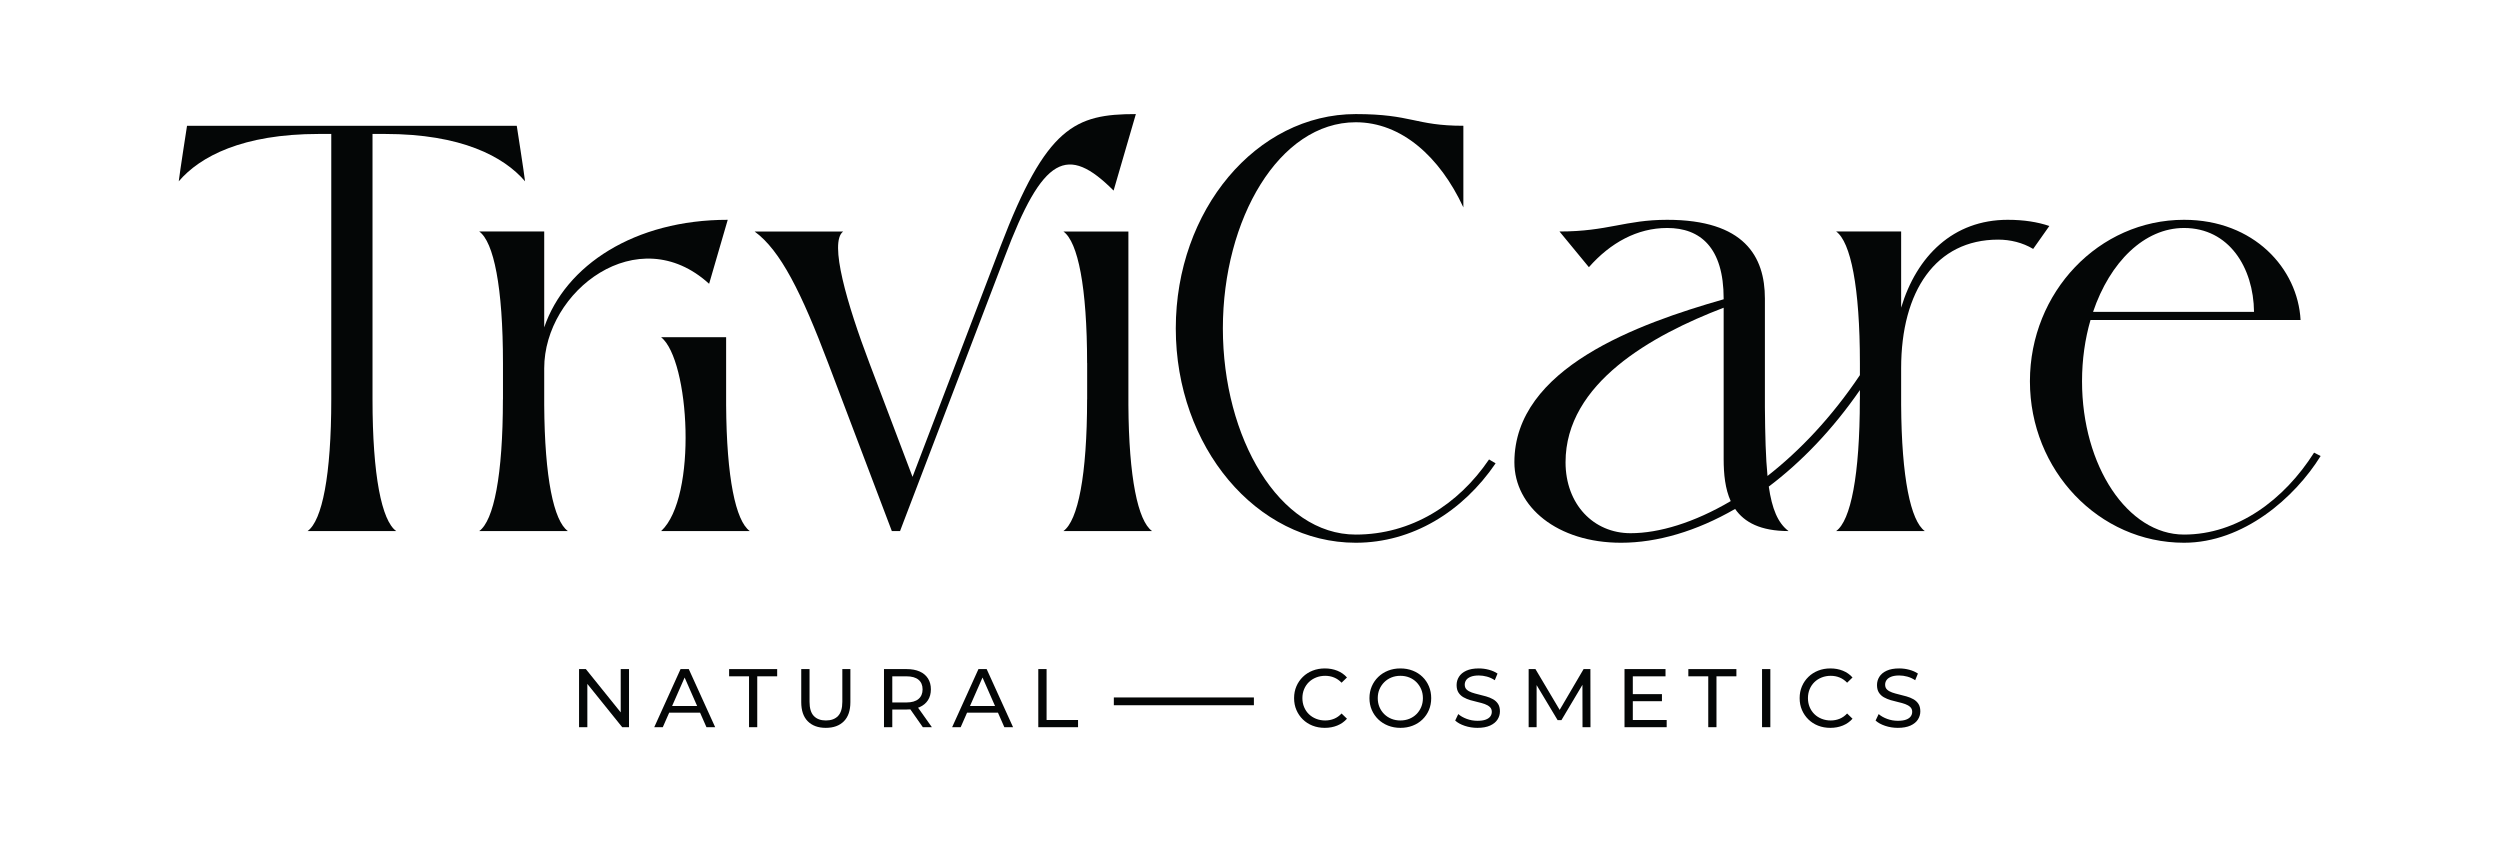 <?xml version="1.0" encoding="UTF-8" standalone="no"?>
<!-- Created with Inkscape (http://www.inkscape.org/) -->

<svg
   version="1.1"
   id="svg2"
   xml:space="preserve"
   width="1122.52"
   height="377.947"
   viewBox="0 0 1122.52 377.947"
   sodipodi:docname="TriviCare_byn Positivo.eps"
   xmlns:inkscape="http://www.inkscape.org/namespaces/inkscape"
   xmlns:sodipodi="http://sodipodi.sourceforge.net/DTD/sodipodi-0.dtd"
   xmlns="http://www.w3.org/2000/svg"
   xmlns:svg="http://www.w3.org/2000/svg"><defs
     id="defs6" /><sodipodi:namedview
     id="namedview4"
     pagecolor="#ffffff"
     bordercolor="#666666"
     borderopacity="1.0"
     inkscape:pageshadow="2"
     inkscape:pageopacity="0.0"
     inkscape:pagecheckerboard="0" /><g
     id="g8"
     inkscape:groupmode="layer"
     inkscape:label="ink_ext_XXXXXX"
     transform="matrix(1.333,0,0,-1.333,0,377.947)"><g
       id="g10"
       transform="scale(0.1)"><path
         d="m 1740.66,2411.66 c 0,0 24.76,-158.64 27.91,-187.09 -71.42,83.57 -214.69,159.54 -471.68,159.54 h -42.1 v -893.83 c 0,-256.98 30.98,-408.74 79.78,-443.79 -18.53,0 -202.07,0 -218.69,0 -16.59,0 -61.23,0 -79.76,0 48.79,35.05 79.76,186.81 79.76,443.79 v 893.83 h -42.08 c -256.984,0 -400.277,-75.97 -471.691,-159.54 3.161,28.45 27.907,187.09 27.907,187.09 H 1740.66"
         style="fill:#040606;fill-opacity:1;fill-rule:nonzero;stroke:none"
         id="path12" /><path
         d="m 2525.6,1046.49 c -18.51,0 -201.96,0 -218.61,0 v 0.67 l -0.22,-0.67 c -16.6,0 -61.25,0 -79.78,0 122.87,113.93 95.96,575.97 0,652.92 18.53,0 63.18,0 79.78,0 l 0.22,-0.67 v 0.67 h 138.9 v -228.18 c 1.49,-245.43 32.12,-390.56 79.71,-424.74 z m -137.04,832.91 c -239.5,218.33 -555.45,-23.63 -555.45,-284.65 v -123.49 c 1.49,-245.44 32.12,-390.59 79.7,-424.77 -18.5,0 -201.96,0 -218.61,0 v 0.67 l -0.22,-0.67 c -16.6,0 -61.25,0 -79.77,0 48.8,35.05 79.77,186.81 79.77,443.77 l 0.22,-1.25 v 122.75 c 0,256.98 -31.19,408.73 -79.99,443.79 18.52,0 63.17,0 79.77,0 l 0.22,-0.69 v 0.69 h 138.91 v -322.94 c 71.3,209.19 304.42,362.31 618.15,362.31 l -62.7,-215.52"
         style="fill:#040606;fill-opacity:1;fill-rule:nonzero;stroke:none"
         id="path14" /><path
         d="m 3880.6,1046.49 c -18.49,0 -201.96,0 -218.61,0 v 0.69 l -0.21,-0.69 c -16.59,0 -61.24,0 -79.77,0 48.8,35.05 79.77,186.81 79.77,443.79 l 0.21,-1.27 v 124.04 l -0.21,-1.27 c 0,256.95 -30.97,408.71 -79.77,443.75 18.51,0 63.18,0 79.77,0 l 0.21,-0.66 v 0.66 h 138.9 v -584.3 c 1.5,-245.43 32.14,-390.56 79.71,-424.74 z m -497.13,921.41 -339.97,-890.39 -11.76,-31.02 h -27.68 l -214.3,565.37 c -89.73,236.7 -160.28,379.84 -247.94,443.67 18.53,0 202.08,0 218.69,0 16.59,0 61.24,0 79.77,0 -48.8,-35.04 13.41,-245.85 88.42,-443.75 l 144.87,-382.22 0.21,-0.5 296.55,776.94 c 154.02,403.32 251.06,445.05 455.71,445.05 l -74.98,-257.71 c -155.18,155.18 -237.93,119.55 -367.59,-225.44"
         style="fill:#040606;fill-opacity:1;fill-rule:nonzero;stroke:none"
         id="path16" /><path
         d="m 4566.75,1007.12 c -334.82,0 -606.23,323.23 -606.23,721.96 0,398.73 271.41,721.97 606.23,721.97 189.44,0 199.42,-39.39 362.45,-39.39 V 2136.8 c -79.53,171.17 -208.85,286.7 -362.45,286.7 -258.1,0 -447.64,-326.11 -447.64,-694.42 0,-368.3 189.54,-694.43 447.64,-694.43 187.05,0 345.43,100.58 448.96,253.09 l 22.06,-13.18 C 4926.63,1111.4 4756.91,1007.12 4566.75,1007.12"
         style="fill:#040606;fill-opacity:1;fill-rule:nonzero;stroke:none"
         id="path18" /><path
         d="m 5829.75,1147.39 c -18.7,40.96 -23.78,90.69 -23.78,141.81 0,51.49 0,509.59 0,509.59 -240.95,-92.14 -532.57,-253.99 -532.57,-520.53 0,-141.55 94.19,-238.99 219.04,-238.99 96.17,0 214.41,35.73 337.31,108.12 z m 1073.26,926.72 -54.47,-77.28 c -35.58,21.32 -76.8,31.31 -118.01,31.31 -209.34,0 -326.71,-172.35 -326.71,-433.38 v -123.5 c 1.48,-245.44 32.13,-390.58 79.71,-424.77 -18.5,0 -201.98,0 -218.61,0 v 0.69 l -0.22,-0.69 c -16.6,0 -61.25,0 -79.78,0 48.8,35.05 79.78,186.81 79.78,443.79 l 0.22,-1.27 v 32.37 c -92.2,-133.36 -197.22,-242.3 -306.95,-325.04 10.77,-74.78 30.39,-122.64 66.56,-149.85 -94.16,0 -148.82,29.41 -179.95,74.54 -129.79,-74.96 -262.13,-113.91 -384.29,-113.91 -215.31,0 -359.23,121.61 -359.23,271.14 0,317.22 416.4,466.5 704.91,548.96 v 2.3 c 0,171.95 -78.62,237.85 -189.8,237.85 -0.19,0 -0.39,-0.01 -0.57,-0.01 v 0.01 c -100.7,0 -190.95,-49.66 -263.57,-132.05 l -98.64,119.78 -0.27,0.43 c 163.03,0 221.39,39.4 362.48,39.4 259.84,0 329.29,-123.37 329.29,-265.41 v -365.86 c 0.79,-94.01 2.72,-170.34 8.79,-231.56 108.48,84.76 216.09,197.75 311.24,339.67 v 40.01 c 0,256.95 -31.2,408.71 -80,443.77 18.53,0 63.18,0 79.78,0 l 0.22,-0.68 v 0.68 h 138.9 v -256.58 c 52.44,174.44 176.06,295.96 358.87,295.96 54.9,0 101.27,-7.55 140.32,-20.82"
         style="fill:#040606;fill-opacity:1;fill-rule:nonzero;stroke:none"
         id="path20" /><path
         d="m 7050.3,1784.92 h 542.15 c -1.59,148.84 -84.13,282.45 -235.82,282.45 -133.72,0 -249.55,-114.83 -306.33,-282.45 z m 766.49,-485.66 c -87.11,-140.6 -260.2,-292.14 -460.16,-292.14 -286.65,0 -519.03,243.51 -519.03,543.9 0,300.37 232.35,543.89 519,543.91 h 0.03 c 235.58,0 383.36,-164.25 392.62,-337.58 h -157.4 c 0,0 0,0 0,0.03 h -550.18 c -18.36,-63.22 -28.55,-132.99 -28.55,-206.36 0,-285.19 153.78,-516.37 343.51,-516.37 180.16,0 337.15,117.01 438.14,276.01 l 22.02,-11.4"
         style="fill:#040606;fill-opacity:1;fill-rule:nonzero;stroke:none"
         id="path22" /><path
         d="m 1950.47,385.84 v 195.711 h 22.92 l 129.45,-160.762 h -12.02 v 160.762 h 27.95 V 385.84 h -22.92 L 1966.4,546.609 h 12.02 V 385.84 h -27.95"
         style="fill:#040606;fill-opacity:1;fill-rule:nonzero;stroke:none"
         id="path24" /><path
         d="m 2241.51,434.762 7.55,22.367 h 110.15 l 8.11,-22.367 z m -37.75,-48.922 88.63,195.711 h 27.68 l 88.9,-195.711 h -29.35 l -79.12,180.039 h 11.18 L 2232.56,385.84 h -28.8"
         style="fill:#040606;fill-opacity:1;fill-rule:nonzero;stroke:none"
         id="path26" /><path
         d="m 2523.04,385.84 v 171.379 h -67.09 v 24.332 h 161.88 v -24.332 h -67.11 V 385.84 h -27.68"
         style="fill:#040606;fill-opacity:1;fill-rule:nonzero;stroke:none"
         id="path28" /><path
         d="m 2781.65,383.609 c -25.72,0 -45.95,7.352 -60.66,22.082 -14.73,14.719 -22.09,36.258 -22.09,64.59 v 111.27 h 27.96 V 471.398 c 0,-21.808 4.79,-37.738 14.39,-47.808 9.6,-10.07 23.16,-15.102 40.68,-15.102 17.7,0 31.36,5.032 40.97,15.102 9.6,10.07 14.39,26 14.39,47.808 v 110.153 h 27.12 v -111.27 c 0,-28.332 -7.32,-49.871 -21.95,-64.59 -14.63,-14.73 -34.9,-22.082 -60.81,-22.082"
         style="fill:#040606;fill-opacity:1;fill-rule:nonzero;stroke:none"
         id="path30" /><path
         d="m 3108.47,385.84 -49.76,71.019 h 29.92 l 50.32,-71.019 z m -102.88,69.621 -12.58,13.68 h 60.11 c 17.89,0 31.45,3.879 40.68,11.621 9.22,7.718 13.84,18.59 13.84,32.558 0,13.981 -4.62,24.801 -13.84,32.45 -9.23,7.621 -22.79,11.449 -40.68,11.449 h -60.11 l 12.58,13.992 z m -27.96,-69.621 v 195.711 h 76.33 c 17.14,0 31.78,-2.711 43.89,-8.11 12.12,-5.41 21.43,-13.242 27.96,-23.492 6.52,-10.238 9.79,-22.461 9.79,-36.629 0,-14.16 -3.27,-26.32 -9.79,-36.48 -6.53,-10.149 -15.84,-17.93 -27.96,-23.34 -12.11,-5.41 -26.75,-8.109 -43.89,-8.109 h -60.95 l 12.58,12.859 v -72.41 h -27.96"
         style="fill:#040606;fill-opacity:1;fill-rule:nonzero;stroke:none"
         id="path32" /><path
         d="m 3244.91,434.762 7.55,22.367 h 110.15 l 8.11,-22.367 z m -37.75,-48.922 88.64,195.711 h 27.67 l 88.91,-195.711 h -29.36 l -79.12,180.039 h 11.19 L 3235.96,385.84 h -28.8"
         style="fill:#040606;fill-opacity:1;fill-rule:nonzero;stroke:none"
         id="path34" /><path
         d="m 3497.38,385.84 v 195.711 h 27.95 V 410.16 h 105.96 v -24.32 h -133.91"
         style="fill:#040606;fill-opacity:1;fill-rule:nonzero;stroke:none"
         id="path36" /><path
         d="m 4462.46,383.609 c -14.91,0 -28.66,2.473 -41.24,7.403 -12.58,4.929 -23.49,11.929 -32.7,20.976 -9.23,9.043 -16.46,19.602 -21.67,31.723 -5.22,12.109 -7.84,25.43 -7.84,39.98 0,14.539 2.62,27.868 7.84,39.981 5.21,12.117 12.49,22.687 21.8,31.726 9.32,9.063 20.28,16.032 32.85,20.981 12.58,4.93 26.33,7.402 41.24,7.402 15.09,0 29.03,-2.562 41.8,-7.691 12.76,-5.121 23.62,-12.719 32.57,-22.789 l -18.17,-17.602 c -7.47,7.832 -15.85,13.653 -25.17,17.481 -9.33,3.82 -19.29,5.73 -29.91,5.73 -11,0 -21.2,-1.879 -30.62,-5.609 -9.41,-3.731 -17.56,-8.93 -24.45,-15.641 -6.91,-6.719 -12.27,-14.691 -16.08,-23.91 -3.83,-9.219 -5.74,-19.238 -5.74,-30.059 0,-10.812 1.91,-20.82 5.74,-30.05 3.81,-9.231 9.17,-17.192 16.08,-23.911 6.89,-6.71 15.04,-11.921 24.45,-15.64 9.42,-3.738 19.62,-5.602 30.62,-5.602 10.62,0 20.58,1.903 29.91,5.731 9.32,3.82 17.7,9.742 25.17,17.75 l 18.17,-17.61 c -8.95,-10.07 -19.81,-17.718 -32.57,-22.918 -12.77,-5.23 -26.8,-7.832 -42.08,-7.832"
         style="fill:#040606;fill-opacity:1;fill-rule:nonzero;stroke:none"
         id="path38" /><path
         d="m 4716.88,408.488 c 11,0 21.12,1.864 30.34,5.602 9.23,3.719 17.23,8.988 24.04,15.781 6.81,6.801 12.12,14.77 15.94,23.899 3.82,9.128 5.73,19.109 5.73,29.921 0,10.821 -1.91,20.731 -5.73,29.77 -3.82,9.039 -9.13,17.019 -15.94,23.91 -6.81,6.891 -14.81,12.199 -24.04,15.93 -9.22,3.73 -19.34,5.609 -30.34,5.609 -10.81,0 -20.83,-1.879 -30.05,-5.609 -9.22,-3.731 -17.29,-9.039 -24.18,-15.93 -6.9,-6.891 -12.26,-14.871 -16.09,-23.91 -3.82,-9.039 -5.72,-18.949 -5.72,-29.77 0,-10.812 1.9,-20.793 5.72,-29.921 3.83,-9.129 9.19,-17.098 16.09,-23.899 6.89,-6.793 14.96,-12.062 24.18,-15.781 9.22,-3.738 19.24,-5.602 30.05,-5.602 z m 0.28,-24.879 c -14.91,0 -28.75,2.512 -41.52,7.539 -12.76,5.043 -23.81,12.071 -33.13,21.114 -9.32,9.039 -16.58,19.617 -21.81,31.738 -5.21,12.109 -7.82,25.34 -7.82,39.691 0,14.348 2.61,27.59 7.82,39.7 5.23,12.121 12.49,22.699 21.81,31.738 9.32,9.031 20.32,16.082 33,21.109 12.66,5.024 26.56,7.543 41.65,7.543 14.92,0 28.7,-2.472 41.38,-7.402 12.67,-4.949 23.67,-11.918 32.99,-20.981 9.32,-9.039 16.54,-19.66 21.67,-31.867 5.13,-12.203 7.69,-25.492 7.69,-39.84 0,-14.55 -2.56,-27.871 -7.69,-39.98 -5.13,-12.121 -12.35,-22.68 -21.67,-31.723 -9.32,-9.047 -20.32,-16.047 -32.99,-20.976 -12.68,-4.93 -26.46,-7.403 -41.38,-7.403"
         style="fill:#040606;fill-opacity:1;fill-rule:nonzero;stroke:none"
         id="path40" /><path
         d="m 4976.6,383.609 c -14.92,0 -29.18,2.282 -42.77,6.84 -13.62,4.571 -24.33,10.492 -32.16,17.77 l 10.35,21.801 c 7.44,-6.54 16.95,-11.93 28.52,-16.231 11.54,-4.277 23.57,-6.41 36.06,-6.41 11.37,0 20.6,1.301 27.68,3.902 7.08,2.61 12.3,6.188 15.65,10.77 3.36,4.558 5.04,9.73 5.04,15.508 0,6.711 -2.2,12.121 -6.57,16.211 -4.38,4.101 -10.07,7.41 -17.06,9.941 -6.98,2.5 -14.67,4.699 -23.06,6.57 -8.39,1.848 -16.82,4.059 -25.31,6.559 -8.48,2.512 -16.21,5.738 -23.19,9.648 -7.01,3.922 -12.64,9.184 -16.93,15.801 -4.29,6.621 -6.42,15.141 -6.42,25.582 0,10.059 2.65,19.328 7.96,27.809 5.32,8.48 13.51,15.289 24.6,20.41 11.09,5.129 25.21,7.691 42.36,7.691 11.37,0 22.65,-1.492 33.83,-4.461 11.19,-2.992 20.87,-7.269 29.08,-12.871 l -9.23,-22.371 c -8.38,5.594 -17.24,9.652 -26.55,12.16 -9.33,2.532 -18.36,3.774 -27.13,3.774 -11,0 -20.03,-1.391 -27.11,-4.203 -7.09,-2.77 -12.27,-6.508 -15.53,-11.168 -3.25,-4.661 -4.88,-9.879 -4.88,-15.653 0,-6.91 2.18,-12.398 6.57,-16.5 4.38,-4.097 10.06,-7.367 17.05,-9.769 6.99,-2.438 14.68,-4.629 23.07,-6.59 8.38,-1.949 16.81,-4.149 25.3,-6.578 8.48,-2.422 16.21,-5.571 23.2,-9.5 7,-3.903 12.63,-9.129 16.92,-15.641 4.28,-6.539 6.42,-14.922 6.42,-25.18 0,-9.871 -2.69,-19.058 -8.1,-27.519 -5.41,-8.492 -13.75,-15.289 -25.03,-20.43 -11.28,-5.109 -25.48,-7.672 -42.63,-7.672"
         style="fill:#040606;fill-opacity:1;fill-rule:nonzero;stroke:none"
         id="path42" /><path
         d="m 5149.1,385.84 v 195.711 h 22.92 l 87.79,-147.891 h -12.3 l 86.67,147.891 h 22.92 l 0.28,-195.711 h -26.83 l -0.29,153.488 h 6.44 l -77.17,-129.719 h -12.86 l -77.72,129.719 h 6.99 V 385.84 h -26.84"
         style="fill:#040606;fill-opacity:1;fill-rule:nonzero;stroke:none"
         id="path44" /><path
         d="m 5497.47,497.109 h 100.65 V 473.34 h -100.65 z m 2.5,-86.949 h 114.08 v -24.32 h -142.03 v 195.711 h 138.12 V 557.219 H 5499.97 V 410.16"
         style="fill:#040606;fill-opacity:1;fill-rule:nonzero;stroke:none"
         id="path46" /><path
         d="m 5754.1,385.84 v 171.379 h -67.09 v 24.332 h 161.88 v -24.332 h -67.11 V 385.84 h -27.68"
         style="fill:#040606;fill-opacity:1;fill-rule:nonzero;stroke:none"
         id="path48" /><path
         d="m 5935.27,385.84 v 195.711 h 27.95 V 385.84 h -27.95"
         style="fill:#040606;fill-opacity:1;fill-rule:nonzero;stroke:none"
         id="path50" /><path
         d="m 6165.36,383.609 c -14.91,0 -28.66,2.473 -41.24,7.403 -12.58,4.929 -23.49,11.929 -32.7,20.976 -9.23,9.043 -16.46,19.602 -21.68,31.723 -5.21,12.109 -7.83,25.43 -7.83,39.98 0,14.539 2.62,27.868 7.83,39.981 5.22,12.117 12.5,22.687 21.81,31.726 9.32,9.063 20.28,16.032 32.85,20.981 12.58,4.93 26.33,7.402 41.24,7.402 15.09,0 29.03,-2.562 41.8,-7.691 12.77,-5.121 23.62,-12.719 32.57,-22.789 l -18.17,-17.602 c -7.46,7.832 -15.85,13.653 -25.17,17.481 -9.33,3.82 -19.29,5.73 -29.91,5.73 -11,0 -21.2,-1.879 -30.62,-5.609 -9.41,-3.731 -17.57,-8.93 -24.45,-15.641 -6.9,-6.719 -12.27,-14.691 -16.08,-23.91 -3.83,-9.219 -5.74,-19.238 -5.74,-30.059 0,-10.812 1.91,-20.82 5.74,-30.05 3.81,-9.231 9.18,-17.192 16.08,-23.911 6.88,-6.71 15.04,-11.921 24.45,-15.64 9.42,-3.738 19.62,-5.602 30.62,-5.602 10.62,0 20.58,1.903 29.91,5.731 9.32,3.82 17.71,9.742 25.17,17.75 l 18.17,-17.61 c -8.95,-10.07 -19.8,-17.718 -32.57,-22.918 -12.77,-5.23 -26.8,-7.832 -42.08,-7.832"
         style="fill:#040606;fill-opacity:1;fill-rule:nonzero;stroke:none"
         id="path52" /><path
         d="m 6392.67,383.609 c -14.92,0 -29.17,2.282 -42.78,6.84 -13.6,4.571 -24.32,10.492 -32.16,17.77 l 10.36,21.801 c 7.45,-6.54 16.95,-11.93 28.51,-16.231 11.55,-4.277 23.59,-6.41 36.07,-6.41 11.36,0 20.59,1.301 27.67,3.902 7.08,2.61 12.31,6.188 15.66,10.77 3.37,4.558 5.04,9.73 5.04,15.508 0,6.711 -2.2,12.121 -6.58,16.211 -4.37,4.101 -10.07,7.41 -17.05,9.941 -6.99,2.5 -14.68,4.699 -23.06,6.57 -8.39,1.848 -16.83,4.059 -25.31,6.559 -8.48,2.512 -16.21,5.738 -23.2,9.648 -6.99,3.922 -12.64,9.184 -16.91,15.801 -4.3,6.621 -6.43,15.141 -6.43,25.582 0,10.059 2.65,19.328 7.96,27.809 5.31,8.48 13.51,15.289 24.61,20.41 11.07,5.129 25.19,7.691 42.34,7.691 11.38,0 22.66,-1.492 33.84,-4.461 11.18,-2.992 20.88,-7.269 29.07,-12.871 l -9.22,-22.371 c -8.39,5.594 -17.24,9.652 -26.56,12.16 -9.33,2.532 -18.36,3.774 -27.13,3.774 -10.99,0 -20.03,-1.391 -27.11,-4.203 -7.09,-2.77 -12.26,-6.508 -15.51,-11.168 -3.27,-4.661 -4.9,-9.879 -4.9,-15.653 0,-6.91 2.19,-12.398 6.57,-16.5 4.38,-4.097 10.07,-7.367 17.06,-9.769 6.99,-2.438 14.67,-4.629 23.06,-6.59 8.39,-1.949 16.82,-4.149 25.3,-6.578 8.48,-2.422 16.22,-5.571 23.21,-9.5 6.99,-3.903 12.62,-9.129 16.91,-15.641 4.29,-6.539 6.43,-14.922 6.43,-25.18 0,-9.871 -2.7,-19.058 -8.11,-27.519 -5.41,-8.492 -13.74,-15.289 -25.02,-20.43 -11.28,-5.109 -25.49,-7.672 -42.63,-7.672"
         style="fill:#040606;fill-opacity:1;fill-rule:nonzero;stroke:none"
         id="path54" /><path
         d="m 4223.64,459.801 h -471.79 v 26.211 h 471.79 v -26.211"
         style="fill:#040606;fill-opacity:1;fill-rule:nonzero;stroke:none"
         id="path56" /></g></g></svg>
